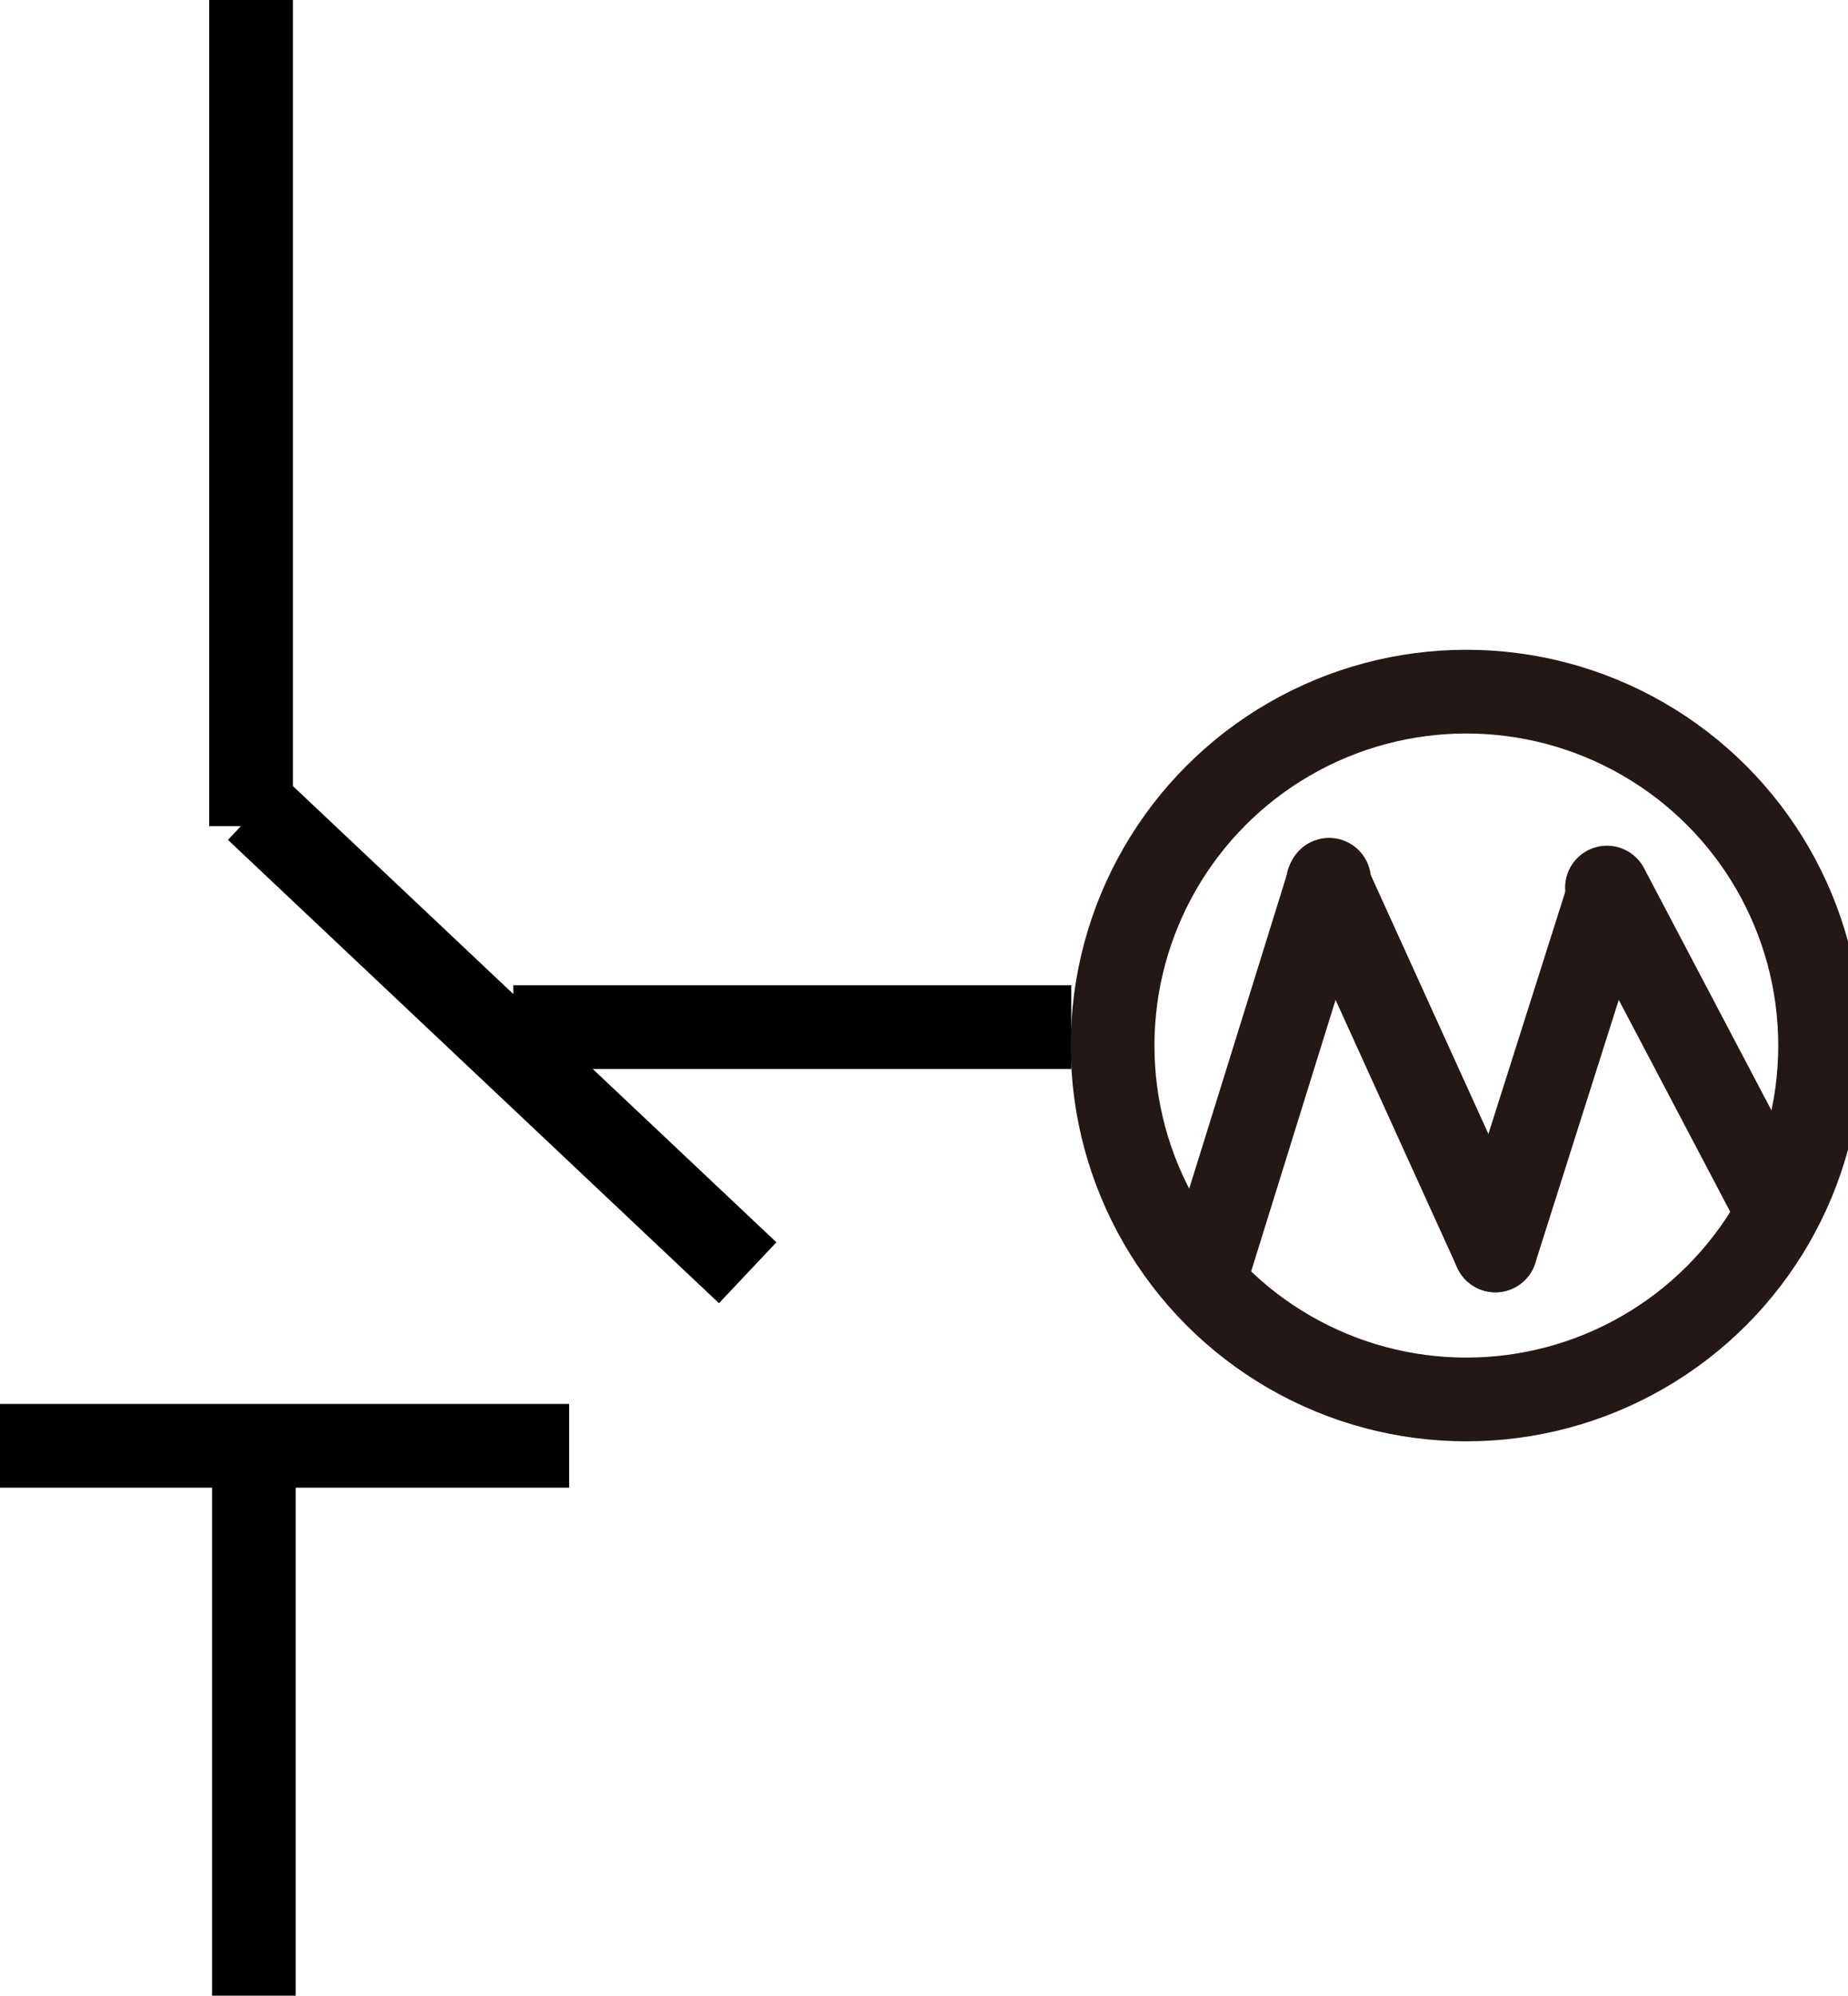 <svg id="图层_1" data-name="图层 1" xmlns="http://www.w3.org/2000/svg" viewBox="0 0 331.2 357.5"><defs><style>.cls-1,.cls-2,.cls-3,.cls-4{fill:none;stroke-miterlimit:10;}.cls-1,.cls-2{stroke:#000;}.cls-1{stroke-width:15px;}.cls-2,.cls-3{stroke-width:15px;}.cls-3,.cls-4{stroke:#231815;stroke-linecap:round;}.cls-4{stroke-width:15px;}</style></defs><title>电动隔离开关</title><line class="cls-1" x1="45" y1="148" x2="45"/><line class="cls-2" x1="46" y1="145" x2="134" y2="228"/><line class="cls-2" x1="92" y1="184" x2="192" y2="184"/><circle class="cls-3" cx="262.8" cy="187.3" r="63.4"/><line class="cls-2" y1="259" x2="102" y2="259"/><line class="cls-1" x1="45.5" y1="263.5" x2="45.5" y2="357.5"/><line class="cls-3" x1="216.8" y1="226.4" x2="238.2" y2="157.6"/><line class="cls-3" x1="238" y1="158" x2="268" y2="224"/><line class="cls-4" x1="268" y1="224" x2="288" y2="161"/><line class="cls-3" x1="288" y1="159" x2="318" y2="216"/></svg>